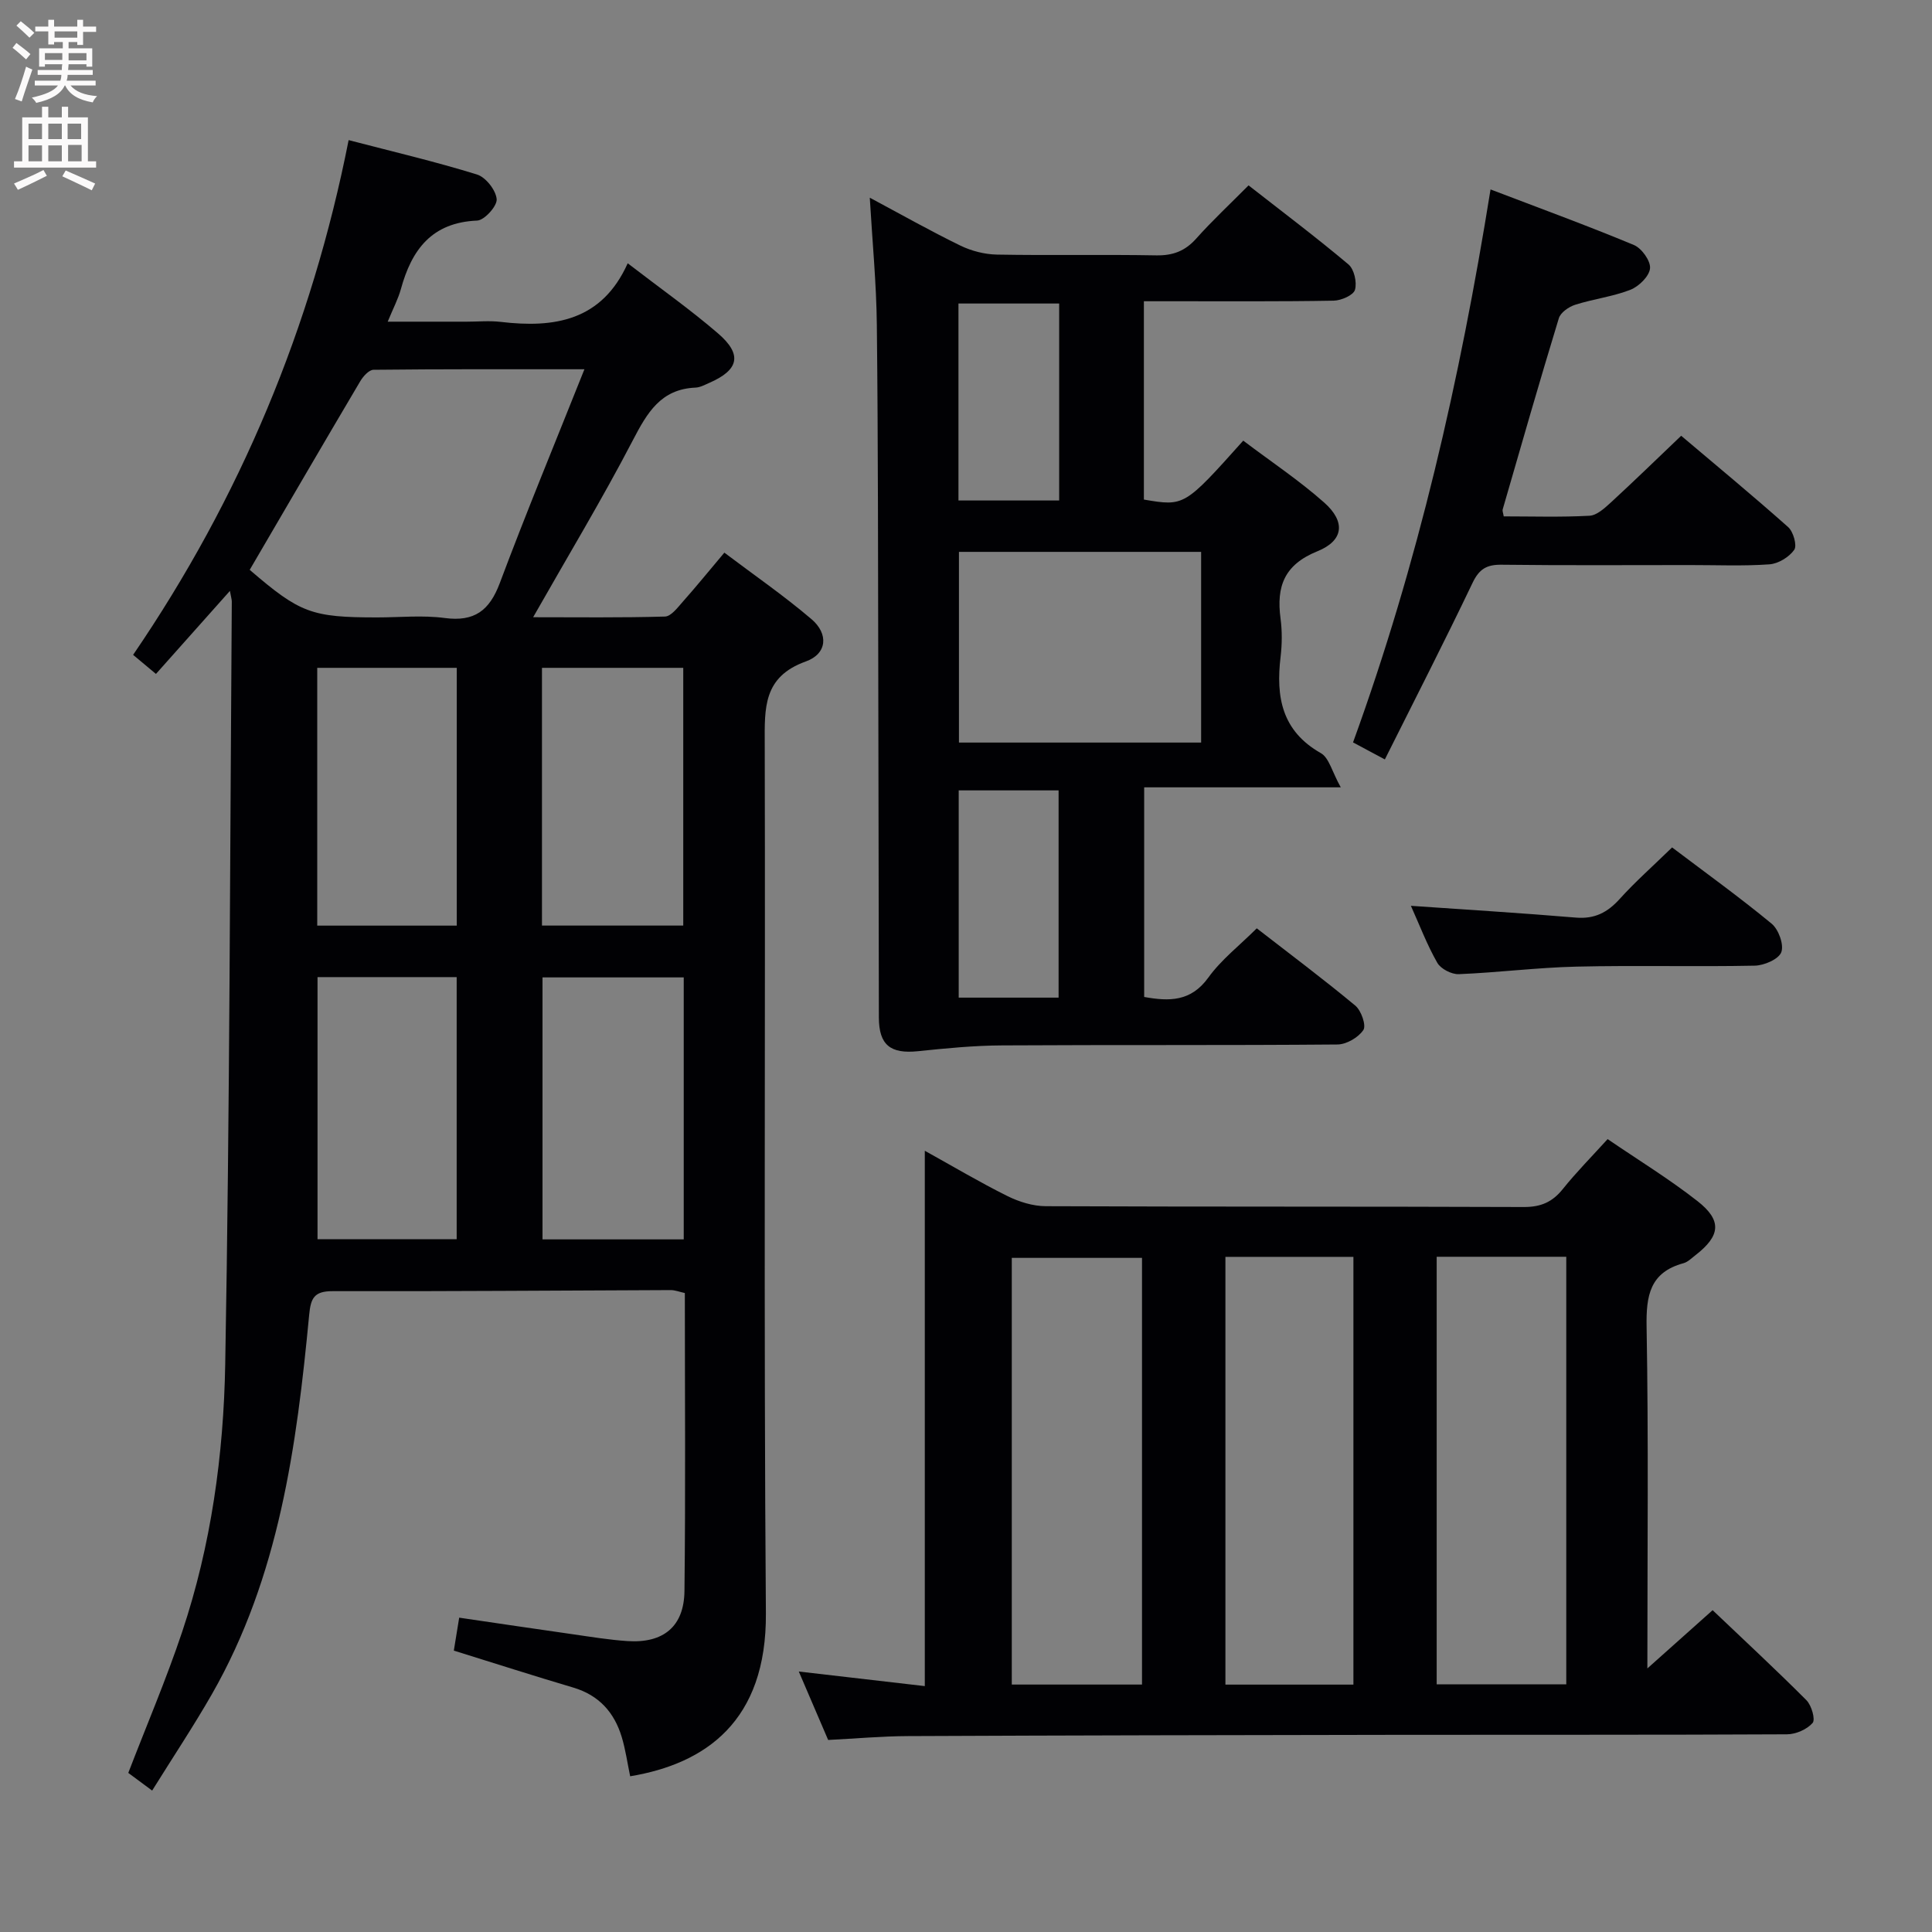 <svg enable-background="new 0 0 400 400" viewBox="0 0 400 400" xmlns="http://www.w3.org/2000/svg"><rect x="0" y="0" width="400" height="400" fill="#808080" stroke="none"/><g fill="#010104"><path d="m47.6 122.34c-5.34 5.99-10.19 11.44-15.31 17.19-1.61-1.35-2.97-2.48-4.73-3.95 22.16-32.45 36.98-67.88 44.62-106.57 9.06 2.36 17.92 4.44 26.58 7.12 1.81.56 3.91 3.24 4.07 5.1.13 1.42-2.54 4.38-4.05 4.44-9.39.39-13.55 6.03-15.78 14.18-.56 2.03-1.57 3.93-2.73 6.75h16.37c2.33 0 4.69-.23 7 .04 11.12 1.32 20.96-.19 26.32-12.13 6.67 5.14 12.92 9.54 18.68 14.5 5.12 4.4 4.36 7.59-1.83 10.28-.91.39-1.85.92-2.8.96-7.21.3-10.02 5.21-13 10.93-6.35 12.2-13.47 24.01-20.63 36.61 9.2 0 18.25.12 27.3-.14 1.26-.04 2.61-1.85 3.67-3.05 2.76-3.11 5.38-6.33 8.62-10.18 6.05 4.57 12.29 8.87 18.04 13.77 3.57 3.04 3.26 7.17-1.18 8.76-8.87 3.18-8.52 9.68-8.5 17.05.15 60-.22 120 .24 179.99.17 22.42-12.53 31.18-28.1 33.77-.57-2.71-.95-5.49-1.75-8.14-1.54-5.08-4.7-8.64-10.01-10.22-8.24-2.44-16.41-5.07-24.75-7.66.38-2.33.69-4.27 1.11-6.82 7.87 1.15 15.67 2.32 23.49 3.43 3.78.54 7.57 1.17 11.37 1.42 7.39.48 11.69-2.99 11.78-10.35.24-20.48.08-40.97.08-61.71-1.08-.23-2-.61-2.92-.61-23.33.08-46.66.28-69.98.22-3.84-.01-4.55 1.42-4.88 4.91-2.59 27.21-6.23 54.2-20.12 78.5-3.79 6.62-8.03 12.99-12.39 19.99-1.95-1.44-3.49-2.59-4.94-3.66 3.77-9.8 7.86-19.36 11.15-29.19 6.01-17.95 8.59-36.69 8.92-55.44.94-52.63.98-105.27 1.36-157.91-.01-.46-.17-.93-.39-2.18zm4.1-4.36c10.41 8.95 12.78 9.85 26.4 9.85 4.66 0 9.38-.49 13.96.12 6.15.82 9.27-1.52 11.41-7.21 5.44-14.52 11.38-28.86 17.53-44.29-15.53 0-29.6-.05-43.67.11-.94.01-2.15 1.36-2.75 2.38-7.6 12.84-15.11 25.74-22.88 39.04zm89.86 138.62c0-18.3 0-36.18 0-54.24-9.94 0-19.62 0-29.24 0v54.24zm-47.01-.03c0-18.51 0-36.41 0-54.27-9.81 0-19.23 0-28.81 0v54.27zm17.66-64.94h29.25c0-17.97 0-35.64 0-53.36-9.92 0-19.48 0-29.25 0zm-46.53.01h28.89c0-17.98 0-35.67 0-53.37-9.79 0-19.21 0-28.89 0z"/><path d="m332.84 235.84c6.36 4.34 12.75 8.25 18.61 12.84 5.13 4.02 4.75 7.18-.42 11.19-.79.61-1.57 1.41-2.47 1.66-6.98 1.9-7.77 6.71-7.65 13.21.41 23.13.16 46.28.16 70.69 4.86-4.34 8.95-7.99 13.51-12.06 6.58 6.27 13.13 12.33 19.43 18.65 1.05 1.06 1.89 3.99 1.27 4.7-1.17 1.34-3.46 2.34-5.3 2.35-27 .14-53.99.07-80.99.11-33.66.05-67.32.11-100.97.26-5.46.02-10.92.52-16.56.8-1.99-4.64-3.87-9.03-6.08-14.17 9.08 1.05 17.5 2.03 26.09 3.02 0-36.97 0-73.65 0-110.84 5.77 3.2 11.32 6.5 17.08 9.37 2.42 1.2 5.29 2.1 7.96 2.11 32.99.14 65.99.04 98.99.17 3.53.01 5.91-1.03 8.07-3.73 2.78-3.47 5.94-6.66 9.27-10.33zm-96.4 112.93c0-29.8 0-59.16 0-88.34-9.27 0-18.15 0-26.96 0v88.34zm43.77.01c0-29.79 0-59.14 0-88.56-8.99 0-17.6 0-26.5 0v88.56zm17.24-88.58v88.53h26.83c0-29.63 0-58.98 0-88.53-9.07 0-17.83 0-26.83 0z"/><path d="m257.4 91.23c5.75 4.35 11.57 8.22 16.76 12.82 4.46 3.96 4.07 7.87-1.42 10.09-6.87 2.78-8.5 7.3-7.62 13.9.35 2.62.32 5.35.01 7.98-.99 8.26.24 15.32 8.34 19.91 1.7.96 2.31 3.85 4.12 7.08-14.49 0-27.37 0-40.7 0v43.4c5.21.94 9.68.98 13.28-4.01 2.67-3.71 6.44-6.62 10.03-10.2 6.88 5.34 13.79 10.51 20.41 16.01 1.22 1.02 2.29 4.09 1.66 5.04-1.03 1.55-3.5 2.99-5.38 3-23.15.2-46.3.05-69.45.19-5.8.03-11.61.6-17.38 1.2-5.69.59-8.08-1.27-8.1-6.95-.05-23.15-.06-46.3-.12-69.45-.06-24.65-.03-49.3-.3-73.94-.09-8.62-.93-17.22-1.46-26.37 6.47 3.46 12.52 6.88 18.76 9.92 2.29 1.11 5.01 1.81 7.55 1.86 10.99.2 21.99-.04 32.98.16 3.46.06 5.97-.88 8.28-3.46 3.31-3.71 6.96-7.11 10.85-11.03 6.99 5.47 14 10.74 20.69 16.37 1.18 1 1.79 3.73 1.34 5.26-.33 1.12-2.85 2.21-4.41 2.24-10.99.2-21.98.11-32.98.12-1.97 0-3.94 0-6.31 0v41.06c8.38 1.42 8.38 1.42 20.57-12.2zm-8.72 62.51c0-13.38 0-26.4 0-39.48-16.87 0-33.41 0-50.14 0v39.48zm-50.19 9.9v42.91h20.68c0-14.42 0-28.57 0-42.91-7.01 0-13.6 0-20.68 0zm20.8-100.8c-7.38 0-14.11 0-20.85 0v40.78h20.85c0-13.77 0-27.16 0-40.78z"/><path d="m286.72 157.23c-2.87-1.53-4.61-2.46-6.59-3.52 13.42-36.93 22.13-74.97 28.47-114.49 10.36 3.96 20.12 7.52 29.69 11.51 1.6.67 3.48 3.29 3.33 4.83-.15 1.63-2.3 3.74-4.05 4.43-3.66 1.43-7.69 1.91-11.45 3.11-1.32.42-3.02 1.6-3.38 2.79-4.02 13.16-7.81 26.39-11.63 39.6-.08.29.09.65.22 1.42 5.87 0 11.83.19 17.76-.13 1.52-.08 3.13-1.57 4.4-2.73 4.78-4.39 9.43-8.92 14.58-13.83 7.11 6.02 14.75 12.33 22.15 18.91 1.07.95 1.88 3.81 1.26 4.7-1.06 1.51-3.3 2.88-5.14 3.01-5.47.39-10.98.14-16.48.15-12.99 0-25.98.09-38.97-.07-3.08-.04-4.64.88-6.01 3.75-5.79 12.12-11.91 24.06-18.16 36.56z"/><path d="m346.19 175.45c6.97 5.27 13.97 10.31 20.61 15.79 1.44 1.19 2.58 4.35 2 5.9-.55 1.46-3.55 2.75-5.5 2.79-12.31.25-24.63-.09-36.94.2-8.12.19-16.21 1.23-24.33 1.56-1.49.06-3.73-1.09-4.45-2.35-2.13-3.72-3.66-7.78-5.47-11.8 11.54.8 22.86 1.49 34.17 2.44 3.87.32 6.53-1.06 9.05-3.85 3.21-3.56 6.84-6.76 10.86-10.68z"/></g><path d="m2.6 9.9.8-1c.9.7 1.9 1.4 2.9 2.3l-.9 1.1c-1.1-1-2-1.8-2.8-2.4zm.5 10.6c.9-2.1 1.6-4.3 2.3-6.7.4.2.8.4 1.3.6-.7 2.1-1.5 4.3-2.2 6.6zm.3-15.2.9-.9c1 .8 2 1.6 2.8 2.4l-1 1c-.9-.9-1.8-1.7-2.7-2.5zm12.6-1.2h1.2v1.4h2.7v1.1h-2.7v2.7h-1.2v-.6h-1.8v1.3h4.9v3.8h-1.2v-.5h-3.7c0 .4-.1.9-.1 1.2h5.1v1h-5.2c0 .5-.1.9-.2 1.2h6v1h-5.2c1.1 1.3 2.9 2 5.5 2.2-.4.4-.7.8-.9 1.3-2.9-.5-4.8-1.6-5.7-3.5h-.1c-.8 1.7-2.7 2.9-5.9 3.6-.2-.4-.6-.8-.9-1.1 2.8-.6 4.6-1.4 5.4-2.5h-4.8v-1h5.3c.1-.3.2-.7.2-1.2h-4.9v-1h5c0-.4 0-.8.1-1.2h-3.6v.5h-1.2v-3.8h4.9v-1.3h-1.8v.5h-1.2v-2.7h-2.7v-1h2.7v-1.4h1.2v1.4h4.8zm-6.7 8.3h3.6c0-.4 0-.9 0-1.4h-3.6zm1.9-4.6h4.8v-1.3h-4.7v1.3zm6.7 3.2h-3.7v1.5h3.7z" fill="#fbfafa"/><path d="m8.7 22.1h1.3v2.2h2.8v-2.2h1.3v2.2h4.1v9.1h1.7v1.3h-17v-1.3h1.7v-9.1h4.1zm.3 13.1.7 1.2c-1.8.9-3.8 1.9-6 2.9-.2-.4-.5-.8-.8-1.3 2.3-1 4.4-1.9 6.1-2.8zm-3.1-6.4h2.8v-3.2h-2.8zm0 4.6h2.8v-3.3h-2.8zm4.1-4.6h2.8v-3.2h-2.8zm0 4.6h2.8v-3.3h-2.8zm3.6 1.9c2.1.9 4.1 1.8 6.1 2.7l-.7 1.4c-2.2-1.1-4.2-2-6.1-2.9zm3.2-9.7h-2.8v3.2h2.8zm-2.7 7.8h2.8v-3.4h-2.8z" fill="#fbfafa"/></svg>